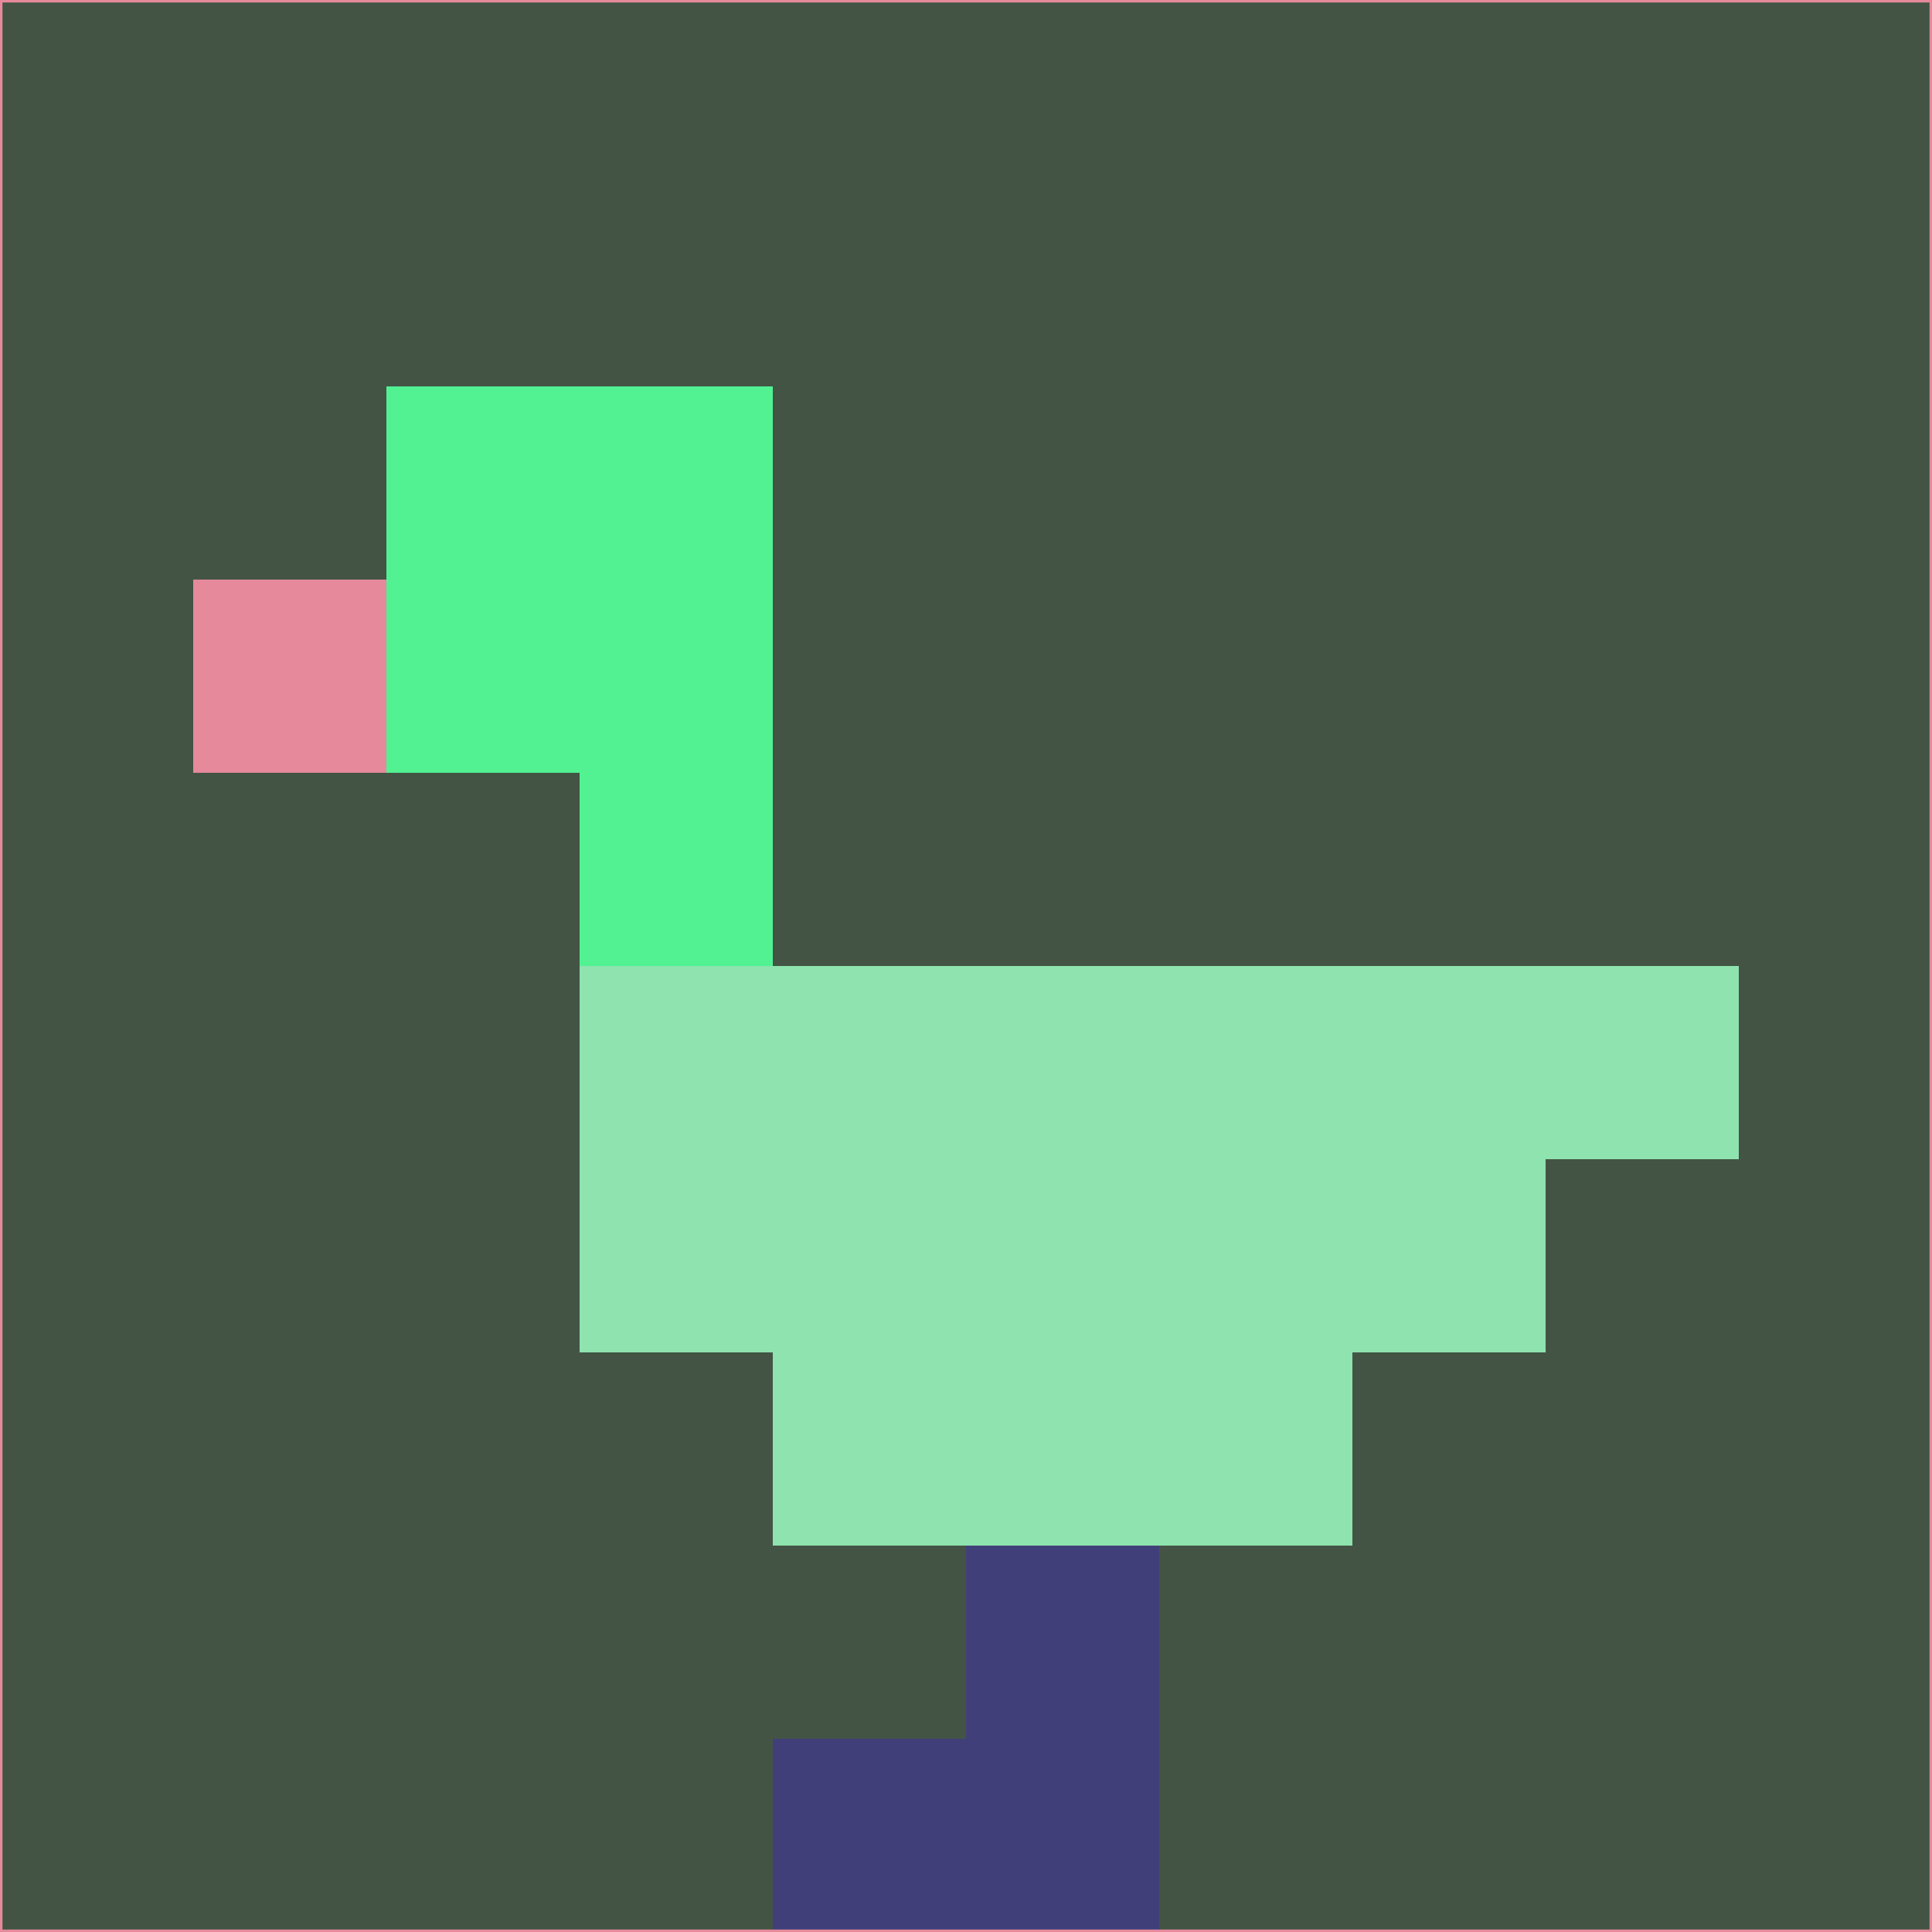 <svg xmlns="http://www.w3.org/2000/svg" version="1.1" width="785" height="785">
  <title>'goose-pfp-694263' by Dmitri Cherniak (Cyberpunk Edition)</title>
  <desc>
    seed=424864
    backgroundColor=#435445
    padding=20
    innerPadding=0
    timeout=500
    dimension=1
    border=false
    Save=function(){return n.handleSave()}
    frame=12

    Rendered at 2024-09-15T22:37:00.341Z
    Generated in 1ms
    Modified for Cyberpunk theme with new color scheme
  </desc>
  <defs/>
  <rect width="100%" height="100%" fill="#435445"/>
  <g>
    <g id="0-0">
      <rect x="0" y="0" height="785" width="785" fill="#435445"/>
      <g>
        <!-- Neon blue -->
        <rect id="0-0-2-2-2-2" x="157" y="157" width="157" height="157" fill="#52f293"/>
        <rect id="0-0-3-2-1-4" x="235.5" y="157" width="78.5" height="314" fill="#52f293"/>
        <!-- Electric purple -->
        <rect id="0-0-4-5-5-1" x="314" y="392.5" width="392.5" height="78.5" fill="#8ee3ae"/>
        <rect id="0-0-3-5-5-2" x="235.5" y="392.5" width="392.5" height="157" fill="#8ee3ae"/>
        <rect id="0-0-4-5-3-3" x="314" y="392.5" width="235.5" height="235.5" fill="#8ee3ae"/>
        <!-- Neon pink -->
        <rect id="0-0-1-3-1-1" x="78.5" y="235.5" width="78.5" height="78.5" fill="#e68a9b"/>
        <!-- Cyber yellow -->
        <rect id="0-0-5-8-1-2" x="392.5" y="628" width="78.5" height="157" fill="#413f7a"/>
        <rect id="0-0-4-9-2-1" x="314" y="706.5" width="157" height="78.5" fill="#413f7a"/>
      </g>
      <rect x="0" y="0" stroke="#e68a9b" stroke-width="2" height="785" width="785" fill="none"/>
    </g>
  </g>
  <script xmlns=""/>
</svg>